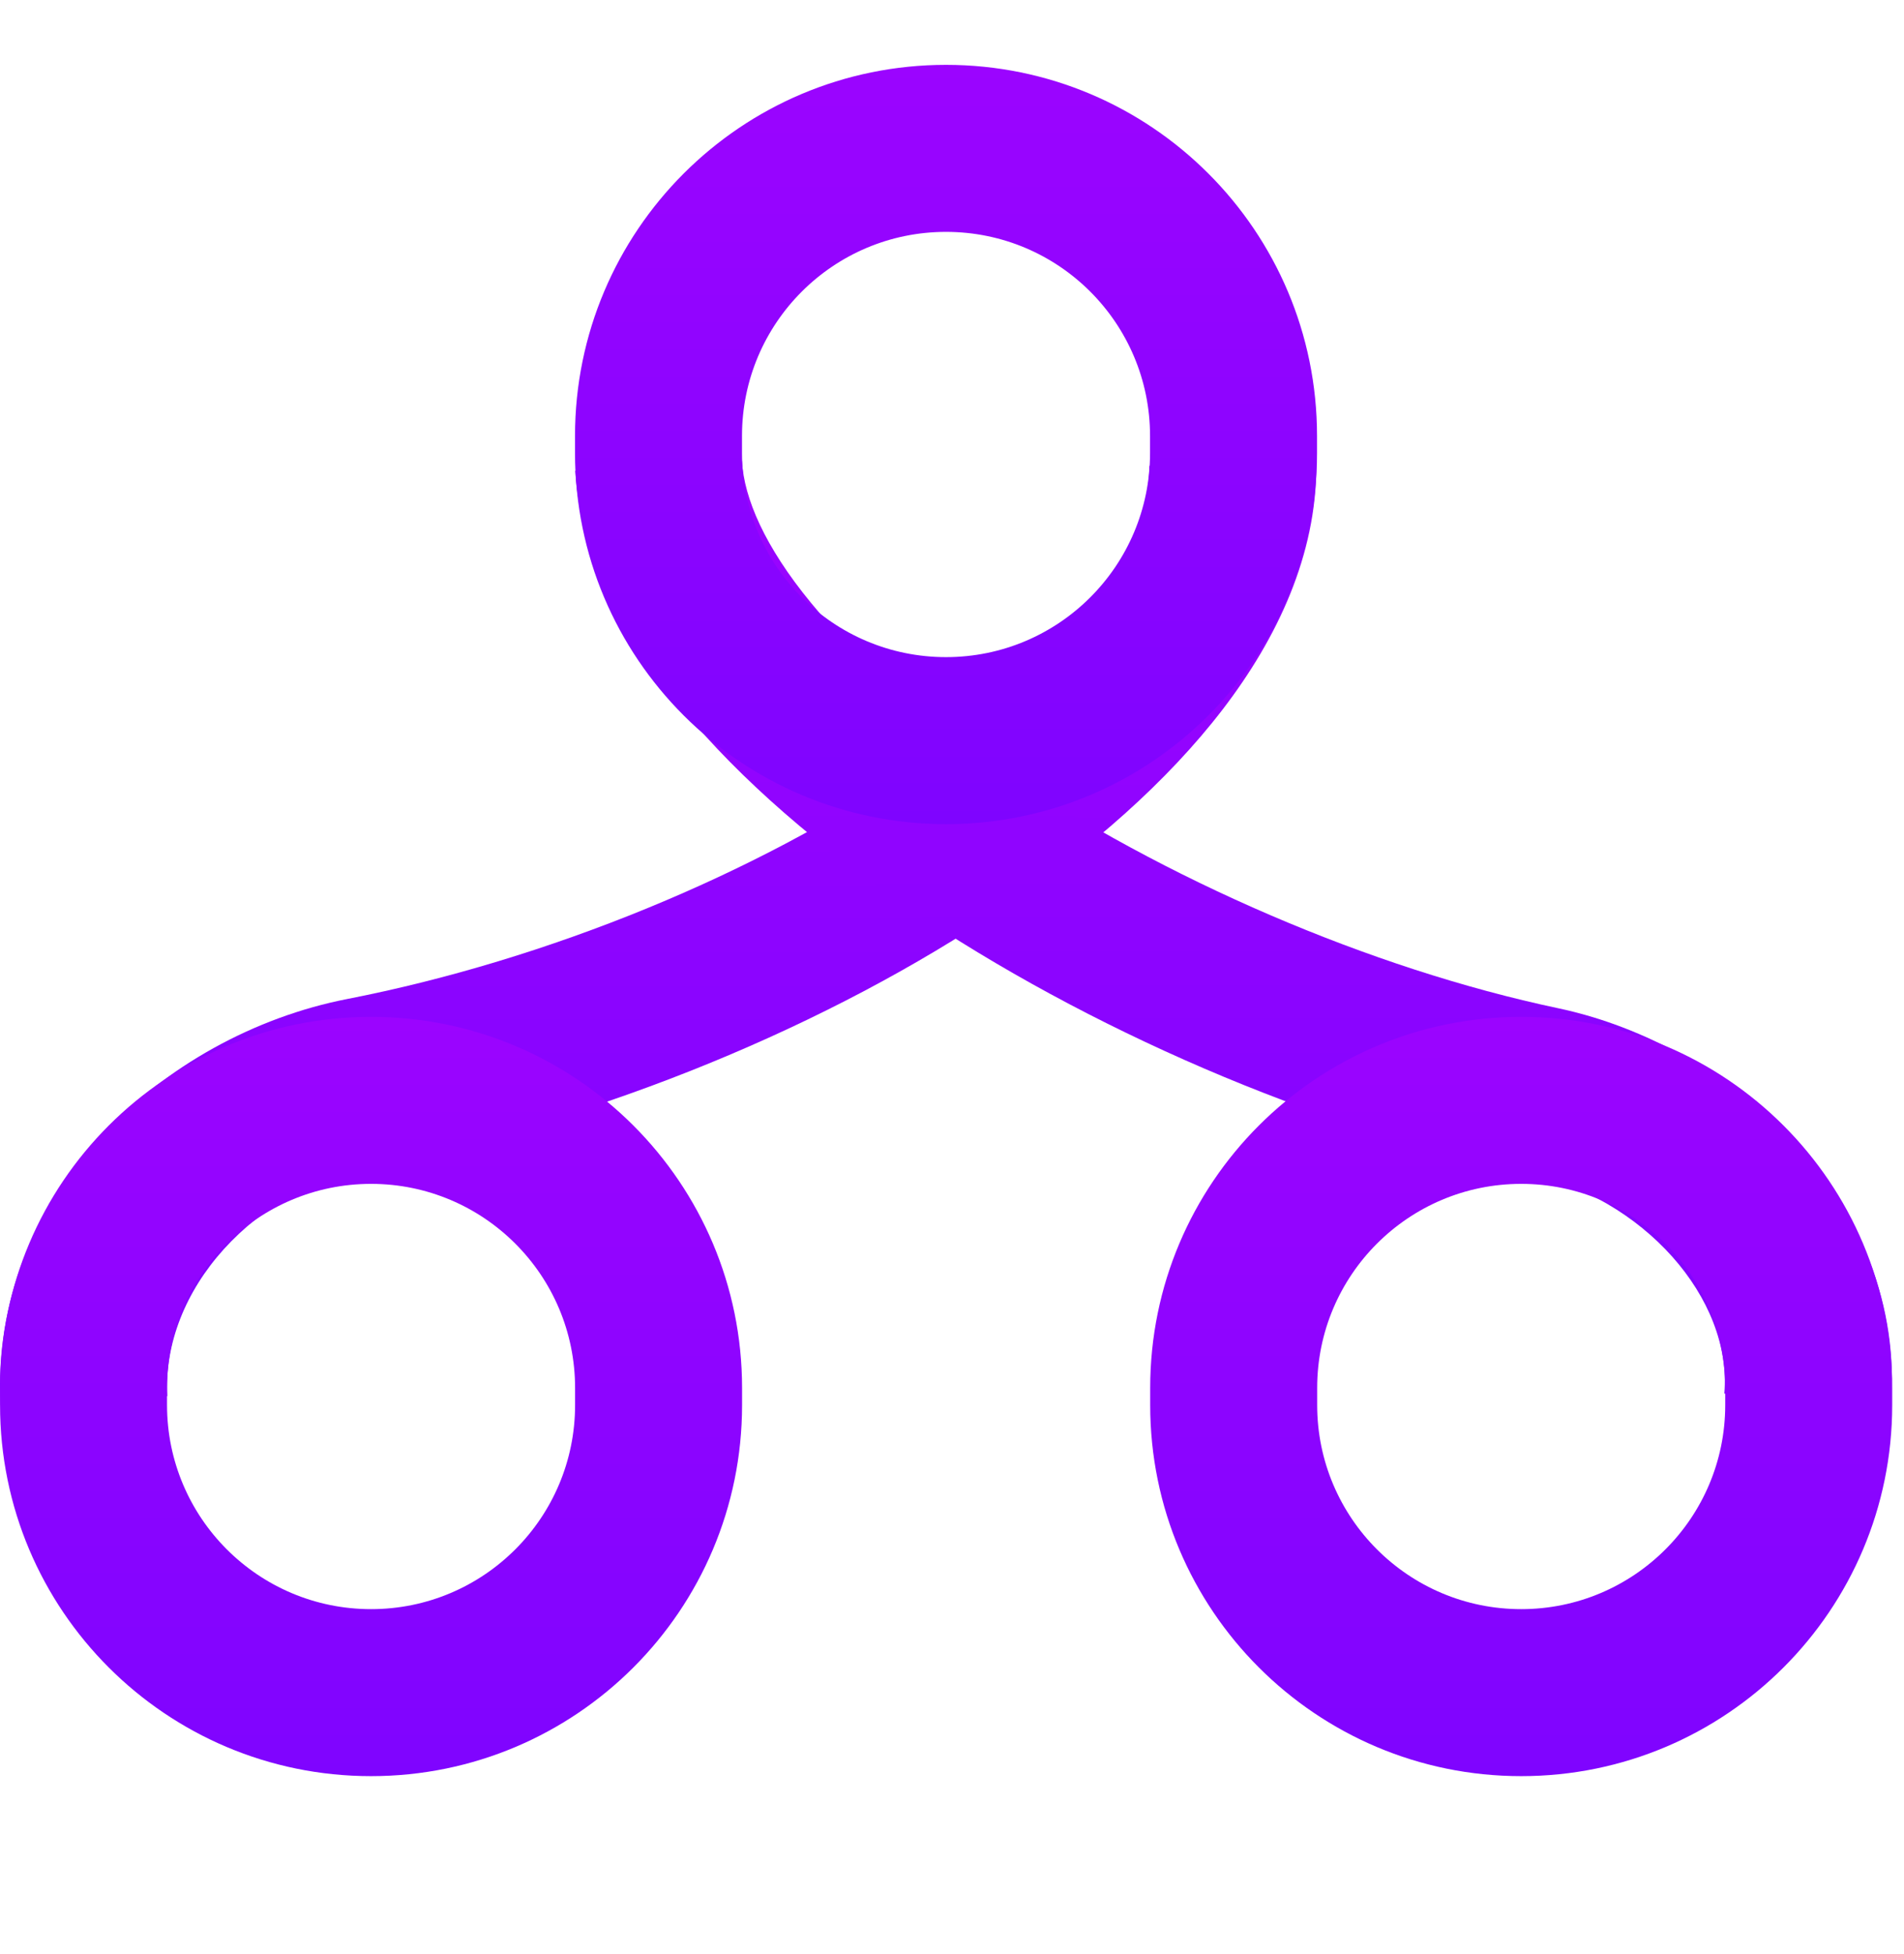 <svg width="77" height="79" viewBox="0 0 77 79" fill="none" xmlns="http://www.w3.org/2000/svg">
<path fill-rule="evenodd" clip-rule="evenodd" d="M49.447 28.682C51.681 25.77 53.234 22.421 53.234 18.837H46.481C46.481 20.437 45.777 22.371 44.089 24.572C42.412 26.758 39.922 28.993 36.795 31.11C30.537 35.345 22.172 38.803 14.041 40.391C6.586 41.848 -0.434 48.292 0.021 56.806L6.765 56.446C6.537 52.181 10.23 48.016 15.336 47.019C24.309 45.266 33.529 41.474 40.58 36.702C44.107 34.315 47.202 31.608 49.447 28.682Z" fill="url(#paint0_linear_541_1335)"/>
<path fill-rule="evenodd" clip-rule="evenodd" d="M27.589 28.671C25.241 25.819 23.471 22.535 23.264 19.036L30.005 18.638C30.094 20.144 30.92 22.093 32.802 24.379C34.653 26.627 37.315 28.942 40.554 31.137C47.042 35.533 55.411 39.158 63.013 40.764C70.036 42.247 77.163 48.601 76.464 56.909L69.735 56.343C70.056 52.522 66.506 48.403 61.618 47.371C53.123 45.577 43.946 41.593 36.766 36.727C33.171 34.291 29.968 31.561 27.589 28.671Z" fill="url(#paint1_linear_541_1335)"/>
<path fill-rule="evenodd" clip-rule="evenodd" d="M46.515 56.117C46.515 47.83 53.232 41.112 61.519 41.112C69.805 41.112 76.523 47.83 76.523 56.117V56.807C76.523 65.094 69.805 71.811 61.519 71.811C53.232 71.811 46.515 65.094 46.515 56.807V56.117ZM61.519 47.865C56.962 47.865 53.268 51.56 53.268 56.117V56.807C53.268 61.364 56.962 65.059 61.519 65.059C66.076 65.059 69.77 61.364 69.77 56.807V56.117C69.77 51.56 66.076 47.865 61.519 47.865Z" fill="url(#paint2_linear_541_1335)"/>
<path fill-rule="evenodd" clip-rule="evenodd" d="M23.254 17.626C23.254 9.339 29.971 2.622 38.258 2.622C46.545 2.622 53.262 9.339 53.262 17.626V18.316C53.262 26.603 46.545 33.321 38.258 33.321C29.971 33.321 23.254 26.603 23.254 18.316V17.626ZM38.258 9.375C33.701 9.375 30.007 13.069 30.007 17.626V18.316C30.007 22.873 33.701 26.568 38.258 26.568C42.815 26.568 46.509 22.873 46.509 18.316V17.626C46.509 13.069 42.815 9.375 38.258 9.375Z" fill="url(#paint3_linear_541_1335)"/>
<path fill-rule="evenodd" clip-rule="evenodd" d="M0.002 56.117C0.002 47.83 6.72 41.112 15.006 41.112C23.293 41.112 30.01 47.83 30.01 56.117V56.807C30.01 65.094 23.293 71.811 15.006 71.811C6.72 71.811 0.002 65.094 0.002 56.807V56.117ZM15.006 47.865C10.449 47.865 6.755 51.56 6.755 56.117V56.807C6.755 61.364 10.449 65.059 15.006 65.059C19.563 65.059 23.257 61.364 23.257 56.807V56.117C23.257 51.56 19.563 47.865 15.006 47.865Z" fill="url(#paint4_linear_541_1335)"/>
<defs>
<linearGradient id="paint0_linear_541_1335" x1="26.617" y1="18.837" x2="26.617" y2="56.806" gradientUnits="userSpaceOnUse">
<stop stop-color="#9B04FF"/>
<stop offset="1" stop-color="#7F04FF"/>
</linearGradient>
<linearGradient id="paint1_linear_541_1335" x1="49.888" y1="18.638" x2="49.888" y2="56.909" gradientUnits="userSpaceOnUse">
<stop stop-color="#9B04FF"/>
<stop offset="1" stop-color="#7F04FF"/>
</linearGradient>
<linearGradient id="paint2_linear_541_1335" x1="61.519" y1="41.112" x2="61.519" y2="71.811" gradientUnits="userSpaceOnUse">
<stop stop-color="#9B04FF"/>
<stop offset="1" stop-color="#7F04FF"/>
</linearGradient>
<linearGradient id="paint3_linear_541_1335" x1="38.258" y1="2.622" x2="38.258" y2="33.321" gradientUnits="userSpaceOnUse">
<stop stop-color="#9B04FF"/>
<stop offset="1" stop-color="#7F04FF"/>
</linearGradient>
<linearGradient id="paint4_linear_541_1335" x1="15.006" y1="41.112" x2="15.006" y2="71.811" gradientUnits="userSpaceOnUse">
<stop stop-color="#9B04FF"/>
<stop offset="1" stop-color="#7F04FF"/>
</linearGradient>
</defs>
</svg>
